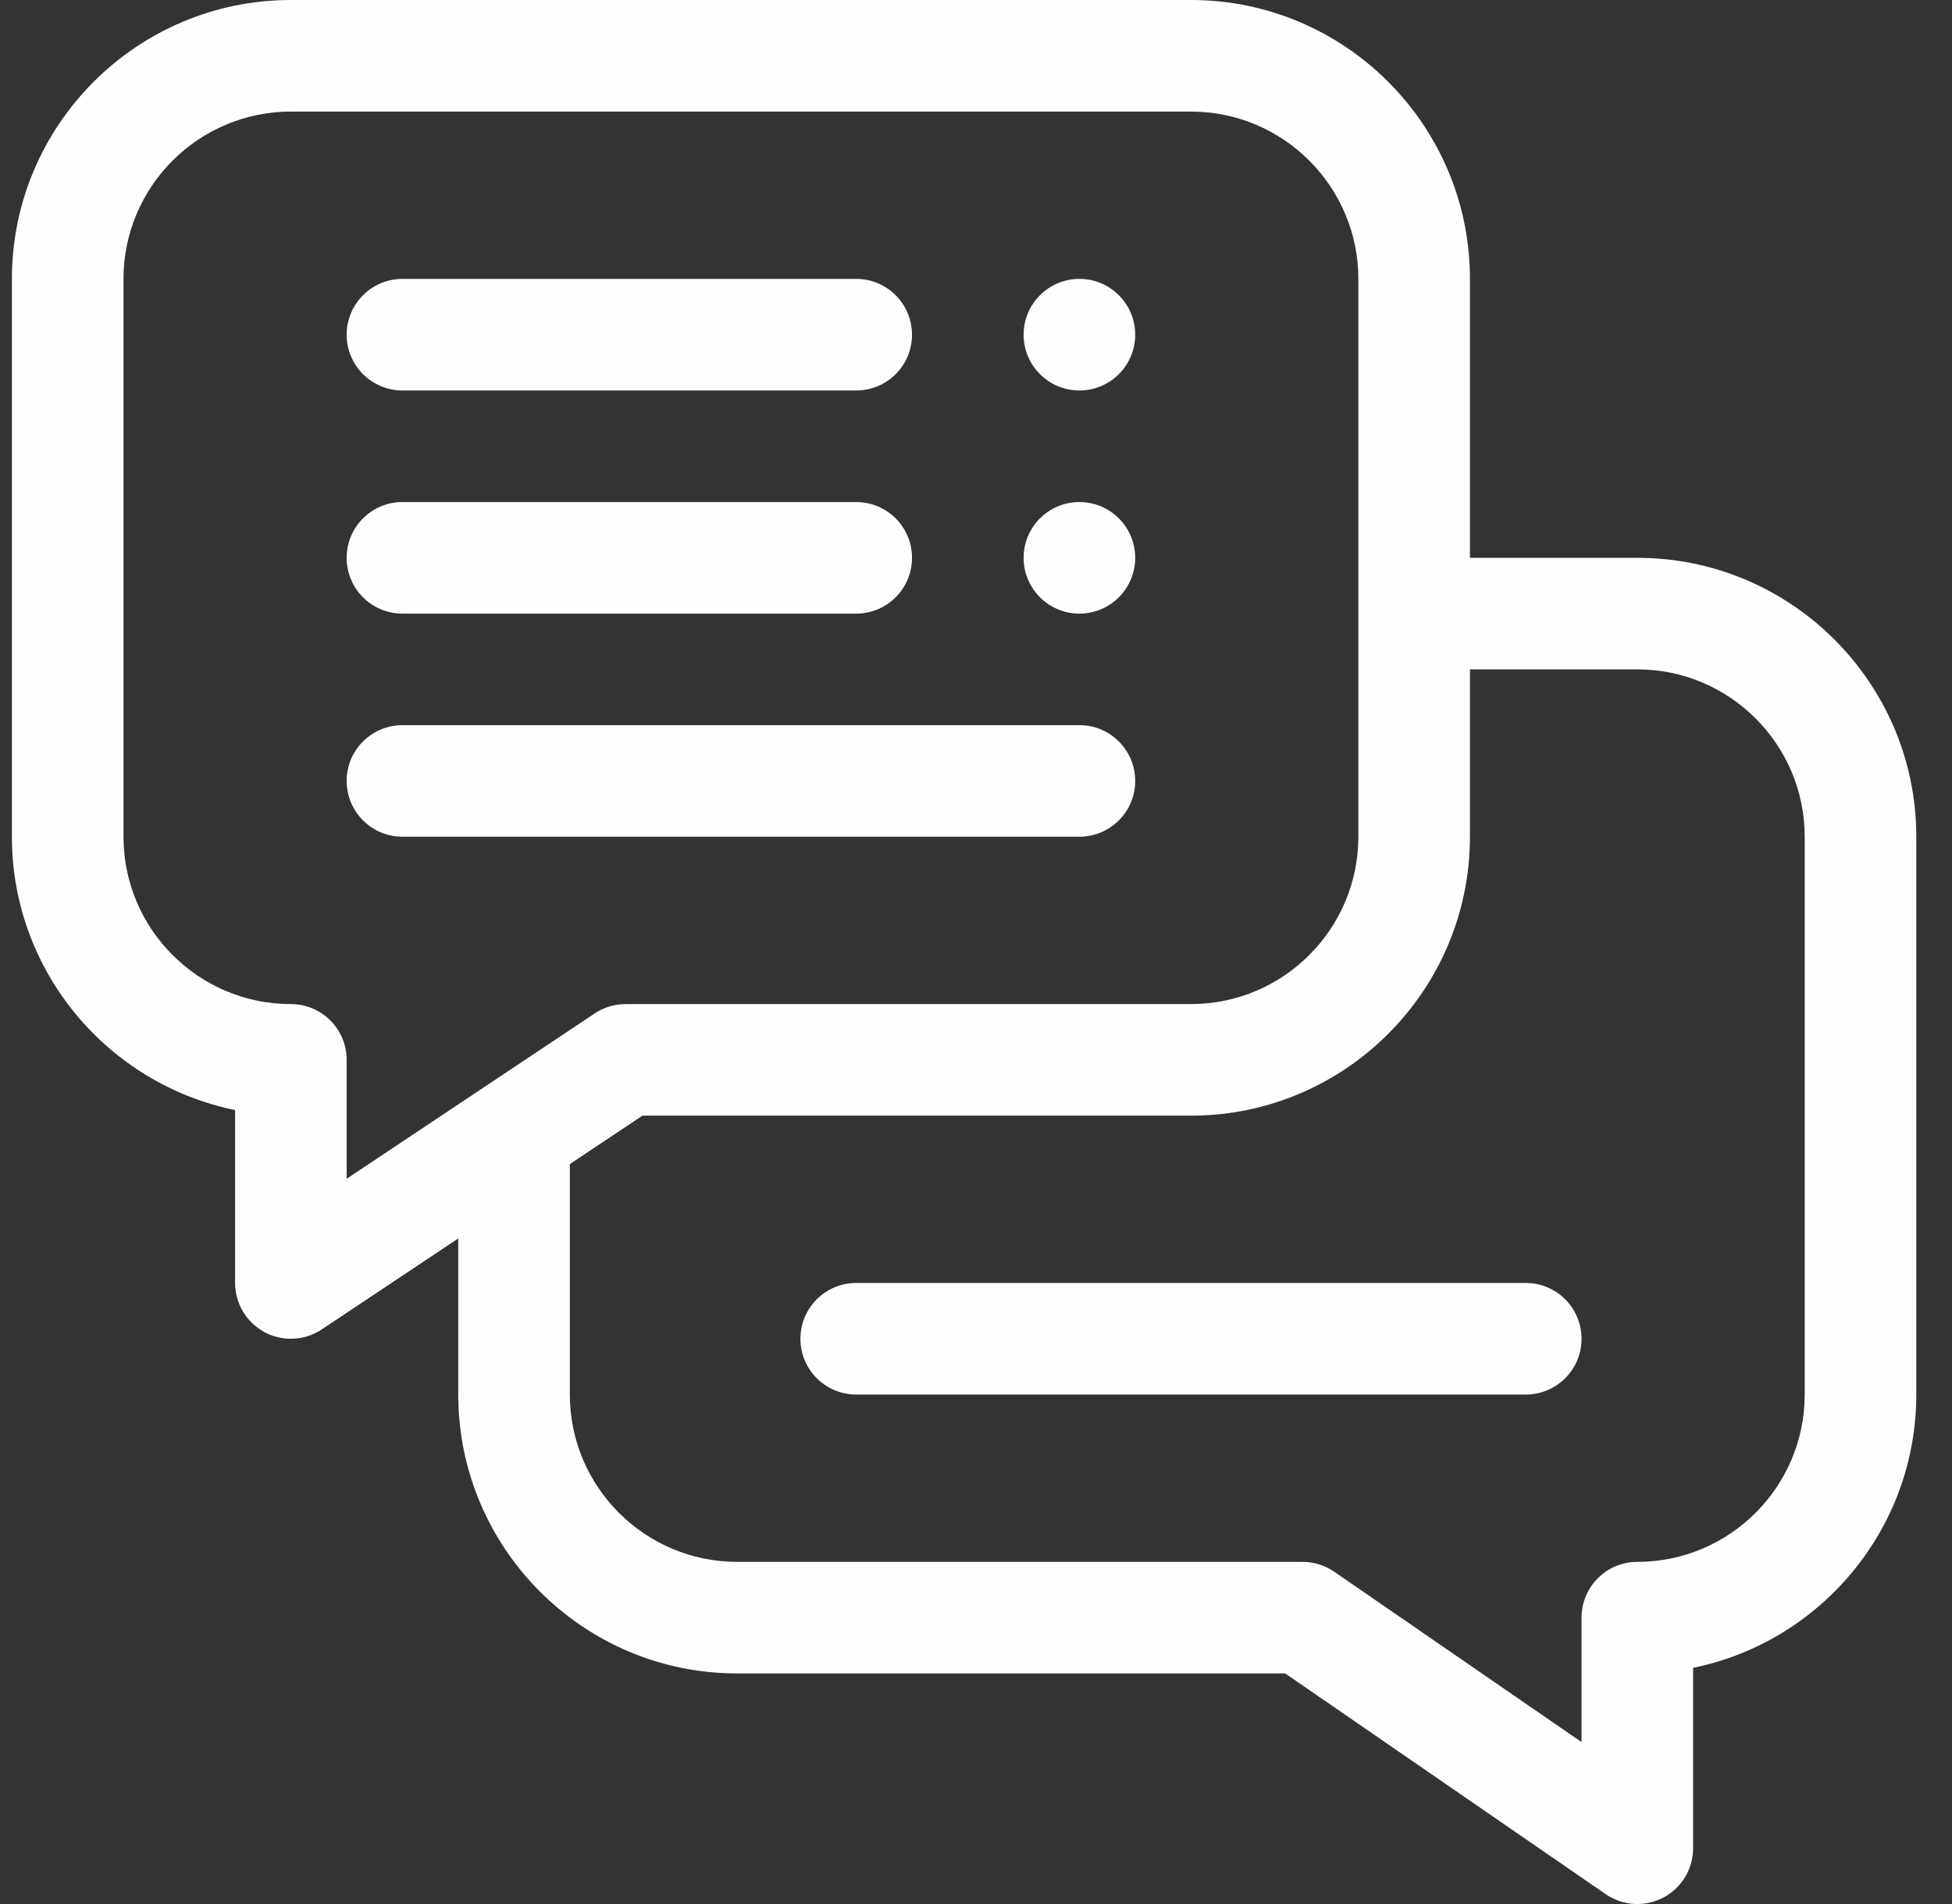 <svg width="41" height="40" viewBox="0 0 41 40" fill="none" xmlns="http://www.w3.org/2000/svg">
<rect x="0" y="0" width="41" height="40" fill="#333333" stroke="none"/>
<g clip-path="url(#clip0_337_1830)">
<path d="M34.391 11.719H30.875V5.859C30.875 2.628 28.247 0 25.016 0H6.109C2.878 0 0.25 2.628 0.25 5.859V17.578C0.25 20.408 2.266 22.775 4.938 23.32V26.953C4.938 27.385 5.176 27.782 5.556 27.986C5.937 28.19 6.399 28.168 6.759 27.928L9.625 26.018V29.297C9.625 32.528 12.254 35.156 15.484 35.156H26.995L33.726 39.793C34.085 40.041 34.551 40.068 34.936 39.865C35.321 39.663 35.562 39.264 35.562 38.828V35.038C38.234 34.494 40.25 32.127 40.25 29.297V17.578C40.25 14.347 37.621 11.719 34.391 11.719ZM6.109 21.094C4.171 21.094 2.594 19.517 2.594 17.578V5.859C2.594 3.921 4.171 2.344 6.109 2.344H25.016C26.954 2.344 28.531 3.921 28.531 5.859V17.578C28.531 19.517 26.954 21.094 25.016 21.094H13.141C12.909 21.094 12.683 21.162 12.491 21.291L7.281 24.764V22.266C7.281 21.618 6.757 21.094 6.109 21.094ZM37.906 29.297C37.906 31.235 36.329 32.812 34.391 32.812C33.743 32.812 33.219 33.337 33.219 33.984V36.598L28.024 33.019C27.829 32.885 27.597 32.812 27.359 32.812H15.484C13.546 32.812 11.969 31.235 11.969 29.297V24.455L13.495 23.438H25.016C28.247 23.438 30.875 20.809 30.875 17.578V14.062H34.391C36.329 14.062 37.906 15.64 37.906 17.578V29.297Z" fill="#FEFEFE"/>
<path d="M8.453 8.203H17.984C18.632 8.203 19.156 7.679 19.156 7.031C19.156 6.384 18.632 5.859 17.984 5.859H8.453C7.806 5.859 7.281 6.384 7.281 7.031C7.281 7.679 7.806 8.203 8.453 8.203Z" fill="#FEFEFE"/>
<path d="M8.453 12.891H17.984C18.632 12.891 19.156 12.366 19.156 11.719C19.156 11.072 18.632 10.547 17.984 10.547H8.453C7.806 10.547 7.281 11.072 7.281 11.719C7.281 12.366 7.806 12.891 8.453 12.891Z" fill="#FEFEFE"/>
<path d="M8.453 17.578H22.672C23.319 17.578 23.844 17.053 23.844 16.406C23.844 15.759 23.319 15.234 22.672 15.234H8.453C7.806 15.234 7.281 15.759 7.281 16.406C7.281 17.053 7.806 17.578 8.453 17.578Z" fill="#FEFEFE"/>
<path d="M23.844 7.031C23.844 7.679 23.319 8.203 22.672 8.203C22.025 8.203 21.5 7.679 21.5 7.031C21.5 6.384 22.025 5.859 22.672 5.859C23.319 5.859 23.844 6.384 23.844 7.031Z" fill="#FEFEFE"/>
<path d="M23.844 11.719C23.844 12.366 23.319 12.891 22.672 12.891C22.025 12.891 21.5 12.366 21.5 11.719C21.5 11.072 22.025 10.547 22.672 10.547C23.319 10.547 23.844 11.072 23.844 11.719Z" fill="#FEFEFE"/>
<path d="M32.047 26.953H17.984C17.337 26.953 16.812 27.478 16.812 28.125C16.812 28.772 17.337 29.297 17.984 29.297H32.047C32.694 29.297 33.219 28.772 33.219 28.125C33.219 27.478 32.694 26.953 32.047 26.953Z" fill="#FEFEFE"/>
</g>
<defs>
<clipPath id="clip0_337_1830">
<rect width="40" height="40" fill="white" transform="translate(0.25)"/>
</clipPath>
</defs>
</svg>
